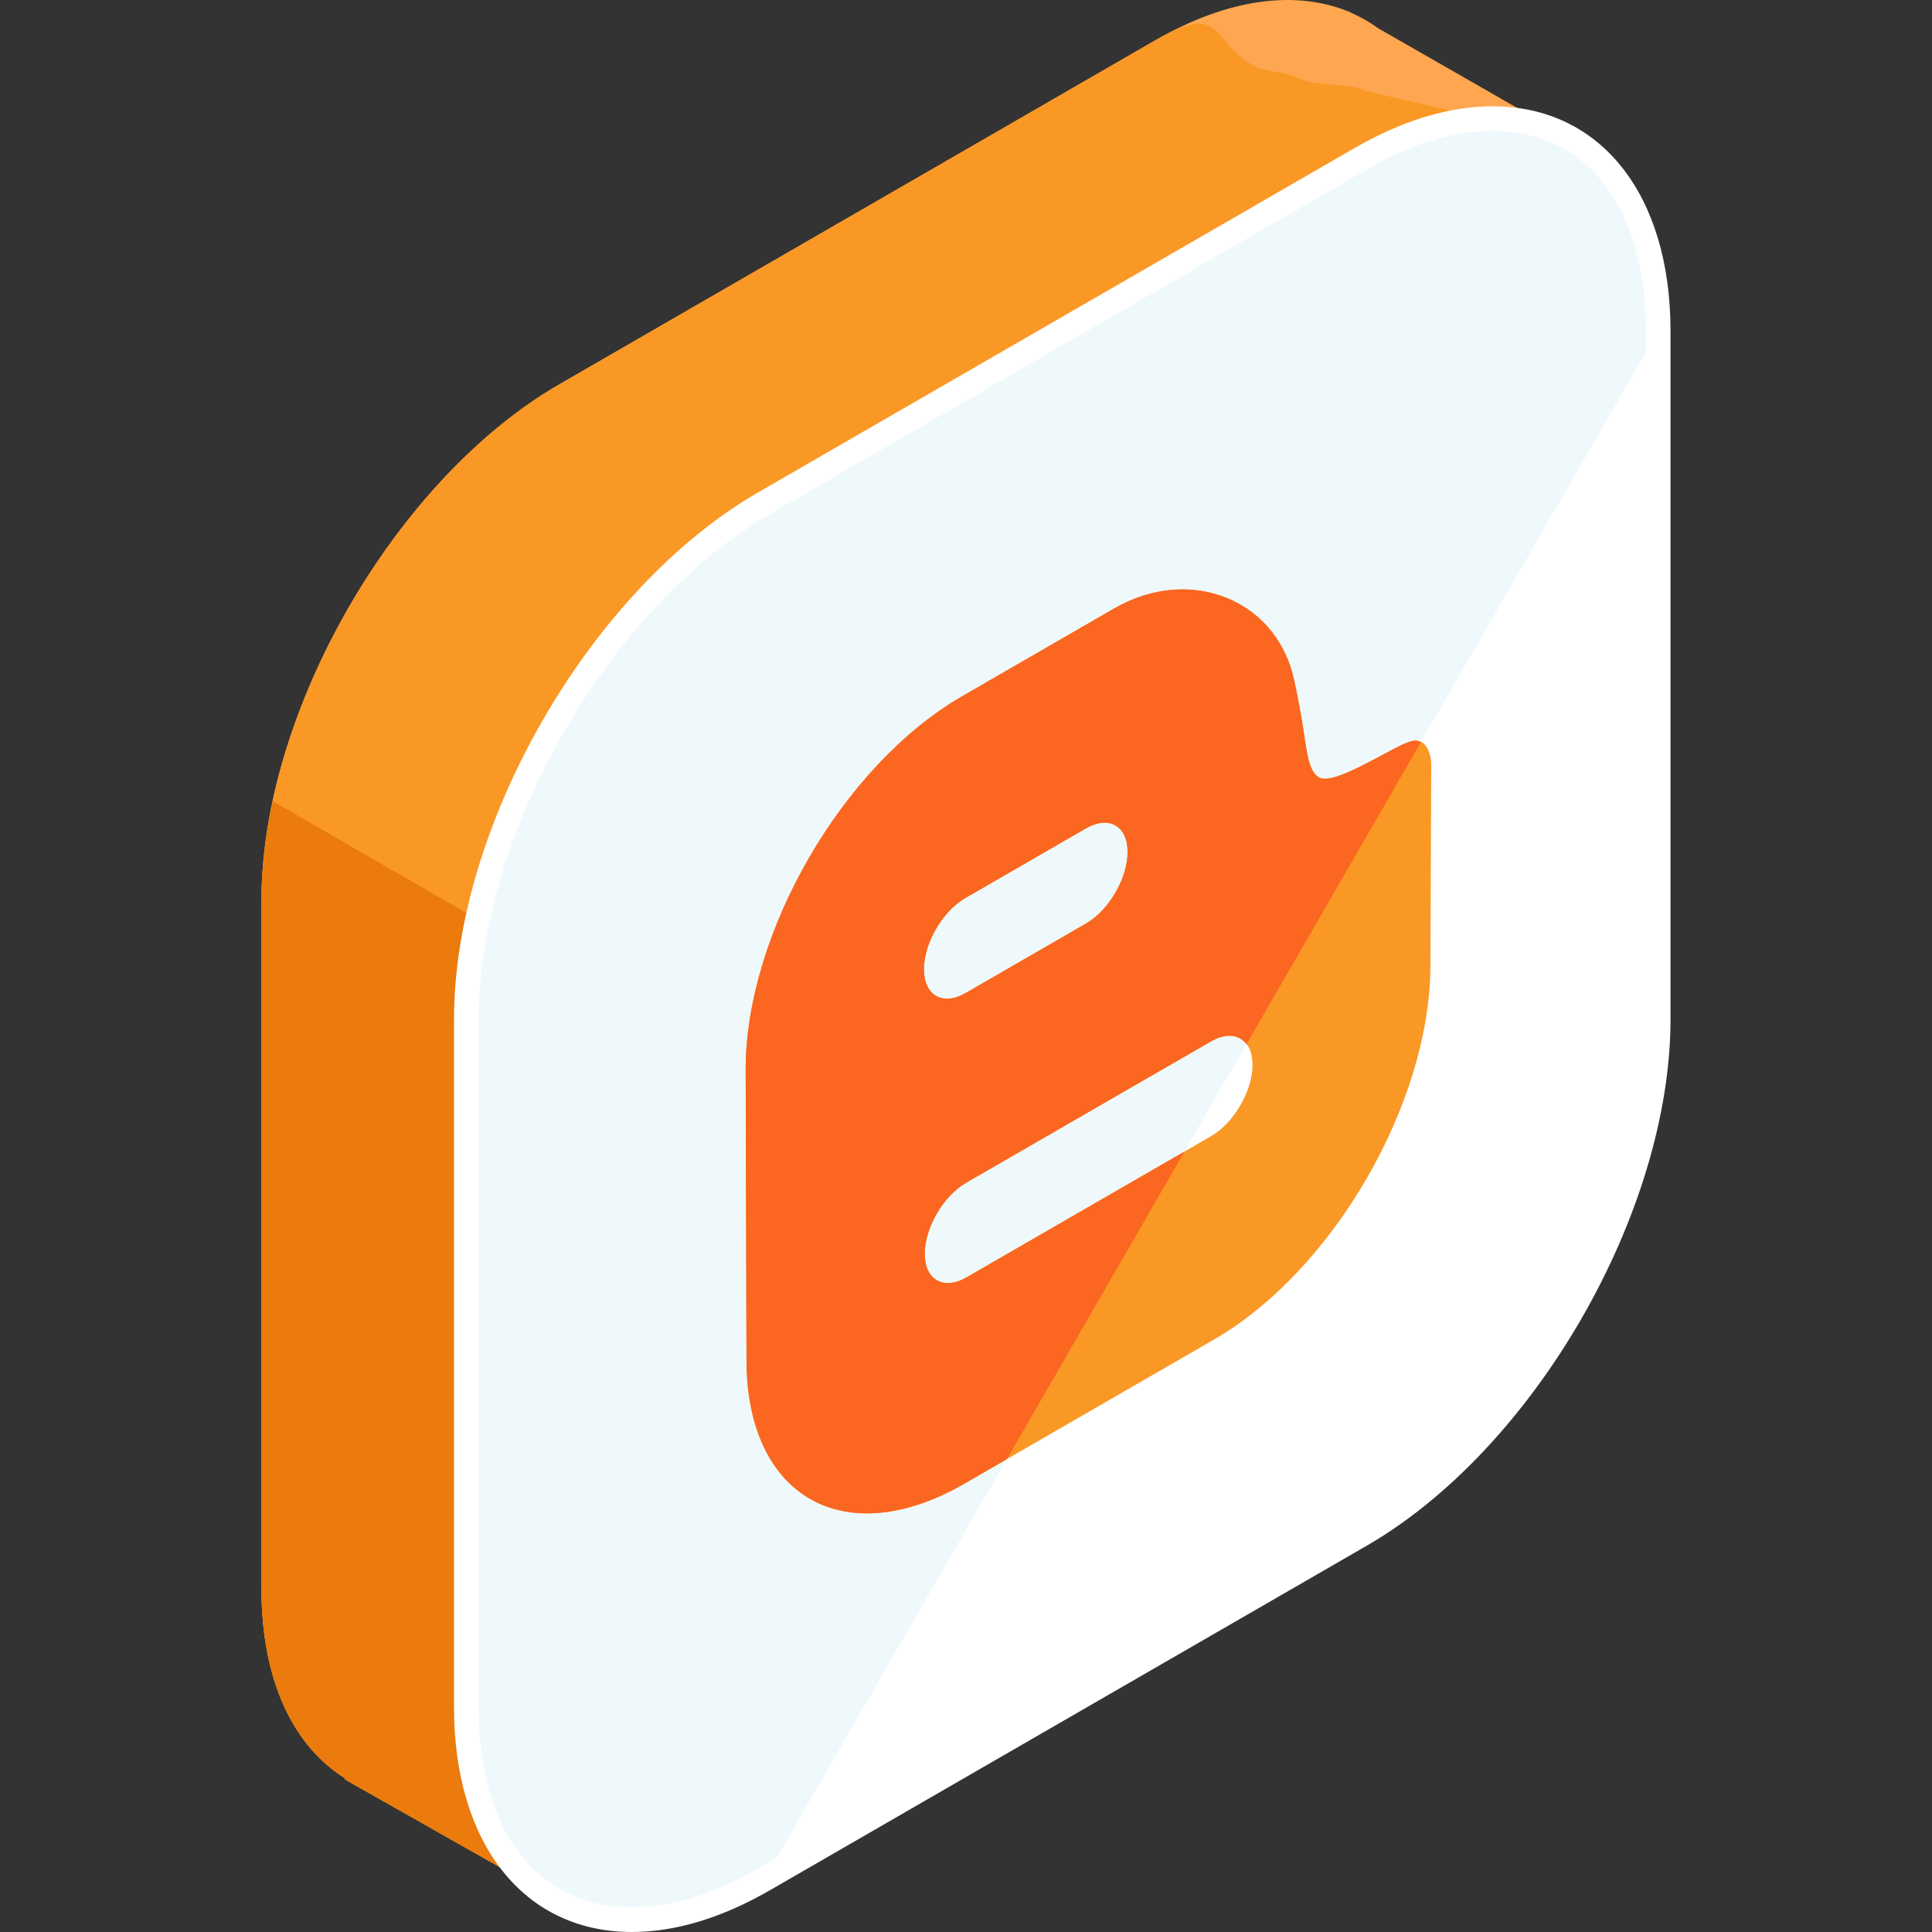 <?xml version="1.0" encoding="iso-8859-1"?>
<!-- Generator: Adobe Illustrator 19.0.0, SVG Export Plug-In . SVG Version: 6.00 Build 0)  -->
<svg xmlns="http://www.w3.org/2000/svg" xmlns:xlink="http://www.w3.org/1999/xlink" version="1.1" id="Capa_1" x="0px" y="0px" viewBox="0 0 504.115 504.115" style="enable-background:new 0 0 504.115 504.115;" xml:space="preserve">
<rect x="0" y="0" width="504.115" height="504.115" fill="#333333" stroke="none"/>
<path style="fill:#FFA750;" d="M410.122,36.321L359.631,7.393c-2.209-1.611-4.577-2.97-7.093-4.064l-0.744-0.421l-0.032,0.063  c-13.584-5.522-31.13-3.529-50.271,7.519l-155.518,89.777c-42.76,24.69-77.745,85.287-77.745,134.668v179.558  c0,24.08,8.361,41.157,21.847,49.534l-0.13,0.236l56.115,31.795l31.555-54.942l123.876-71.511  c42.752-24.69,77.745-85.291,77.745-134.668V90.088L410.122,36.321z"/>
<path style="fill:#FA9826;" d="M410.122,36.321l-54.047-12.678c-2.209-1.607-13.245-1.568-15.762-2.67l-4.009-1.599l-7.211-1.343  c-13.584-5.522-8.46-18.593-27.601-7.546l-155.518,89.781c-42.76,24.69-77.745,85.287-77.745,134.668v179.558  c0,24.08,8.361,41.157,21.847,49.534l-0.13,0.236l56.115,31.795l31.555-54.942l123.876-71.511  c42.752-24.69,77.745-85.291,77.745-134.668V90.088L410.122,36.321z"/>
<path style="fill:#EA7B0C;" d="M71.19,209.065c-1.887,8.791-2.962,17.495-2.962,25.868v179.558c0,24.08,8.361,41.157,21.847,49.534  l-0.13,0.236l56.115,31.795l31.555-54.942l123.876-71.511c7.263-4.194,14.285-9.492,20.961-15.537L71.19,209.065z"/>
<path style="fill:#FFFFFF;" d="M199.423,131.257c-42.76,24.686-77.753,85.291-77.753,134.668v179.562  c0,49.377,34.993,69.577,77.753,44.883l155.506-89.777c42.76-24.686,77.753-85.287,77.753-134.668V86.367  c0-49.376-34.993-69.573-77.753-44.883L199.423,131.257z"/>
<path style="opacity:0.1;fill:#5BC0D8;enable-background:new    ;" d="M432.682,86.367c0-49.376-34.993-69.573-77.753-44.883  l-155.506,89.773c-42.76,24.686-77.753,85.291-77.753,134.668v179.562c0,49.377,34.993,69.577,77.753,44.883"/>
<path style="fill:#FFFFFF;" d="M164.882,504.115h-0.008c-28.192,0-46.407-23.012-46.407-58.628V265.925  c0-50.523,35.592-112.183,79.344-137.444l155.514-89.777c12.607-7.278,24.769-10.965,36.147-10.965  c28.191,0,46.415,23.016,46.415,58.628v179.562c0,50.527-35.6,112.183-79.352,137.444L201.021,493.15  C188.415,500.425,176.26,504.115,164.882,504.115z M389.477,34.15c-10.24,0-21.323,3.399-32.937,10.098l-155.518,89.785  c-41.984,24.241-76.146,83.409-76.146,131.891v179.562c0,32.209,15.325,52.216,39.999,52.216h0.008  c10.24,0,21.315-3.399,32.929-10.098l155.514-89.785c41.984-24.237,76.146-83.409,76.146-131.891V86.367  C429.476,54.158,414.151,34.15,389.477,34.15z"/>
<g style="enable-background:new    ;">
	<path style="fill:#FA9826;" d="M252.198,333.296c-6.006,3.47-10.878,0.638-10.902-6.065c-0.016-6.821,4.817-15.171,10.831-18.637   l63.846-36.86c5.931-3.426,10.823-0.701,10.846,6.124c0.016,6.703-4.844,15.155-10.776,18.582L252.198,333.296 M251.981,259.092   c-6.006,3.474-10.878,0.638-10.894-6.152c-0.024-6.79,4.817-15.171,10.823-18.637l31.409-18.133   c6.014-3.47,10.878-0.693,10.902,6.097c0.016,6.794-4.817,15.226-10.831,18.696L251.981,259.092 M290.669,158.791l-39.633,22.886   c-31.177,17.999-56.568,61.948-56.47,97.631l0.217,75.733c0.098,35.627,25.655,50.105,56.84,32.098l65.122-37.6   c31.185-18.003,56.399-61.791,56.501-97.536l0.201-52.645c0,0-0.016-6.498-4.6-6.085c-3.777,0.331-19.96,11.733-24.478,9.677   c-3.186-1.556-3.399-7.53-4.655-14.939c-2.131-12.379-2.993-14.978-5.167-19.07C326.647,154.372,307.77,148.921,290.669,158.791"/>
</g>
<path style="fill:#FB6620;" d="M368.843,193.276c-3.777,0.331-19.96,11.733-24.478,9.677c-3.186-1.556-3.399-7.53-4.655-14.939  c-2.131-12.379-2.993-14.978-5.167-19.07c-7.901-14.572-26.778-20.023-43.878-10.153l-39.629,22.886  c-31.177,17.999-56.568,61.948-56.47,97.631l0.217,75.733c0.098,35.627,25.655,50.105,56.84,32.098l11.106-6.412l46.348-80.27  l-56.875,32.839c-6.006,3.47-10.878,0.638-10.902-6.065c-0.016-6.821,4.817-15.171,10.831-18.637l63.846-36.86  c3.923-2.269,7.361-1.796,9.263,0.733l45.517-78.824C370.214,193.382,369.615,193.209,368.843,193.276z M283.391,240.963  l-31.409,18.133c-6.006,3.474-10.878,0.638-10.894-6.152c-0.024-6.79,4.817-15.171,10.823-18.637l31.409-18.133  c6.014-3.47,10.878-0.693,10.902,6.097C294.237,229.057,289.405,237.493,283.391,240.963z"/>
<g>
</g>
<g>
</g>
<g>
</g>
<g>
</g>
<g>
</g>
<g>
</g>
<g>
</g>
<g>
</g>
<g>
</g>
<g>
</g>
<g>
</g>
<g>
</g>
<g>
</g>
<g>
</g>
<g>
</g>
</svg>
